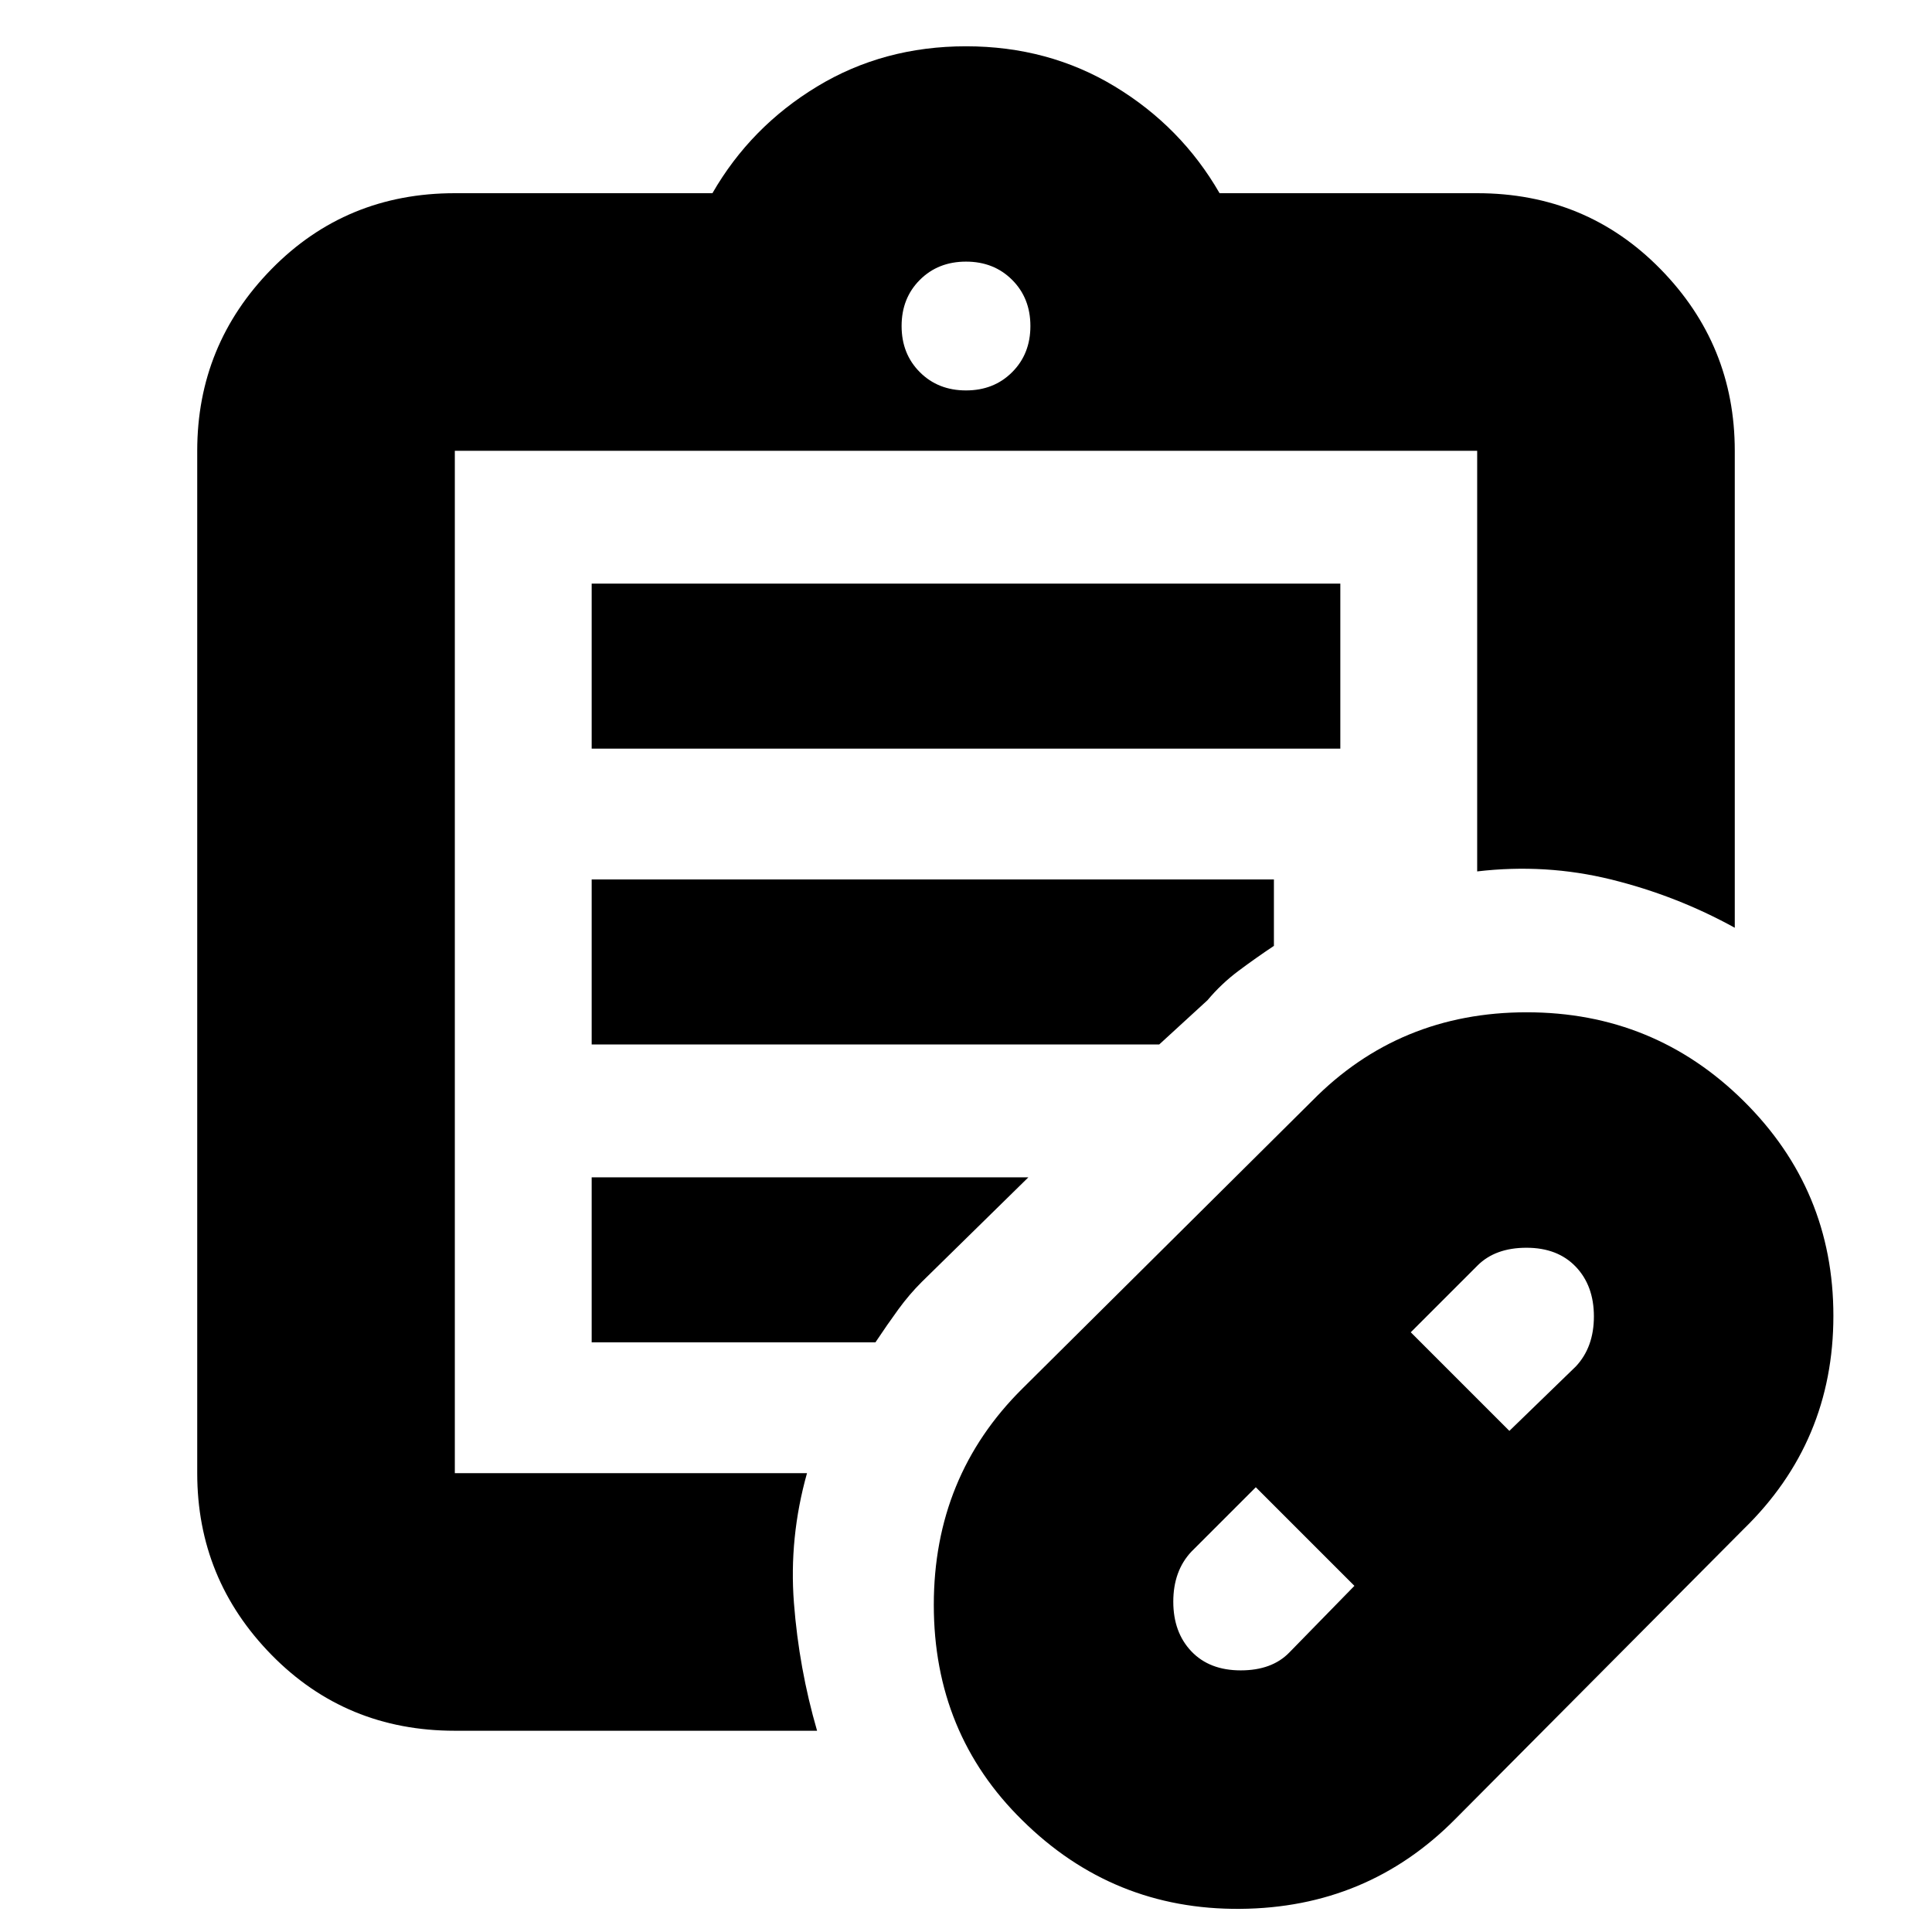 <svg xmlns="http://www.w3.org/2000/svg" height="20" viewBox="0 -960 960 960" width="20"><path d="M640.6-138.83 673-172l-49-49-32.03 32.03Q583-179.4 583-164.14q0 15.26 9 24.7t24.5 9.44q15.5 0 24.1-8.83ZM750-249l33.03-32.03q8.97-9.57 8.97-24.83 0-15.27-9-24.7-9-9.44-24.5-9.44t-24.33 8.83L701-298l49 49ZM723-56q-43.61 44-106.8 44.5-63.2.5-108.2-44-44-43.17-44-107.03T508-270l144-143q43.28-44 106.6-44 63.31 0 107.86 44.13Q911-368.74 911-306.18q0 62.57-44.6 105.98L723-56ZM226-228V-736v508Zm0 128q-54.07 0-91.04-37.66Q98-175.32 98-228v-508q0-52.67 36.96-90.34Q171.93-864 226-864h128q19-33 52-53t74-20q41 0 74 20t52 53h128q54.08 0 91.04 37.66Q862-788.67 862-736v237q-29-16-61.5-24t-66.5-4v-209H226v508h175q-9 32-6.5 64.5T406-100H226Zm254-666q13.87 0 22.93-9.07Q512-784.13 512-798t-9.07-22.93Q493.87-830 480-830t-22.93 9.07Q448-811.87 448-798t9.07 22.93Q466.13-766 480-766ZM294-588v-82h372v82H294Zm0 147v-82h339v33q-9 6-17.54 12.38-8.55 6.38-15.46 14.62l-24 22H294Zm0 148v-82h217l-53 52q-6.19 6.17-11.6 13.59Q441-302 435-293H294Z"/></svg>